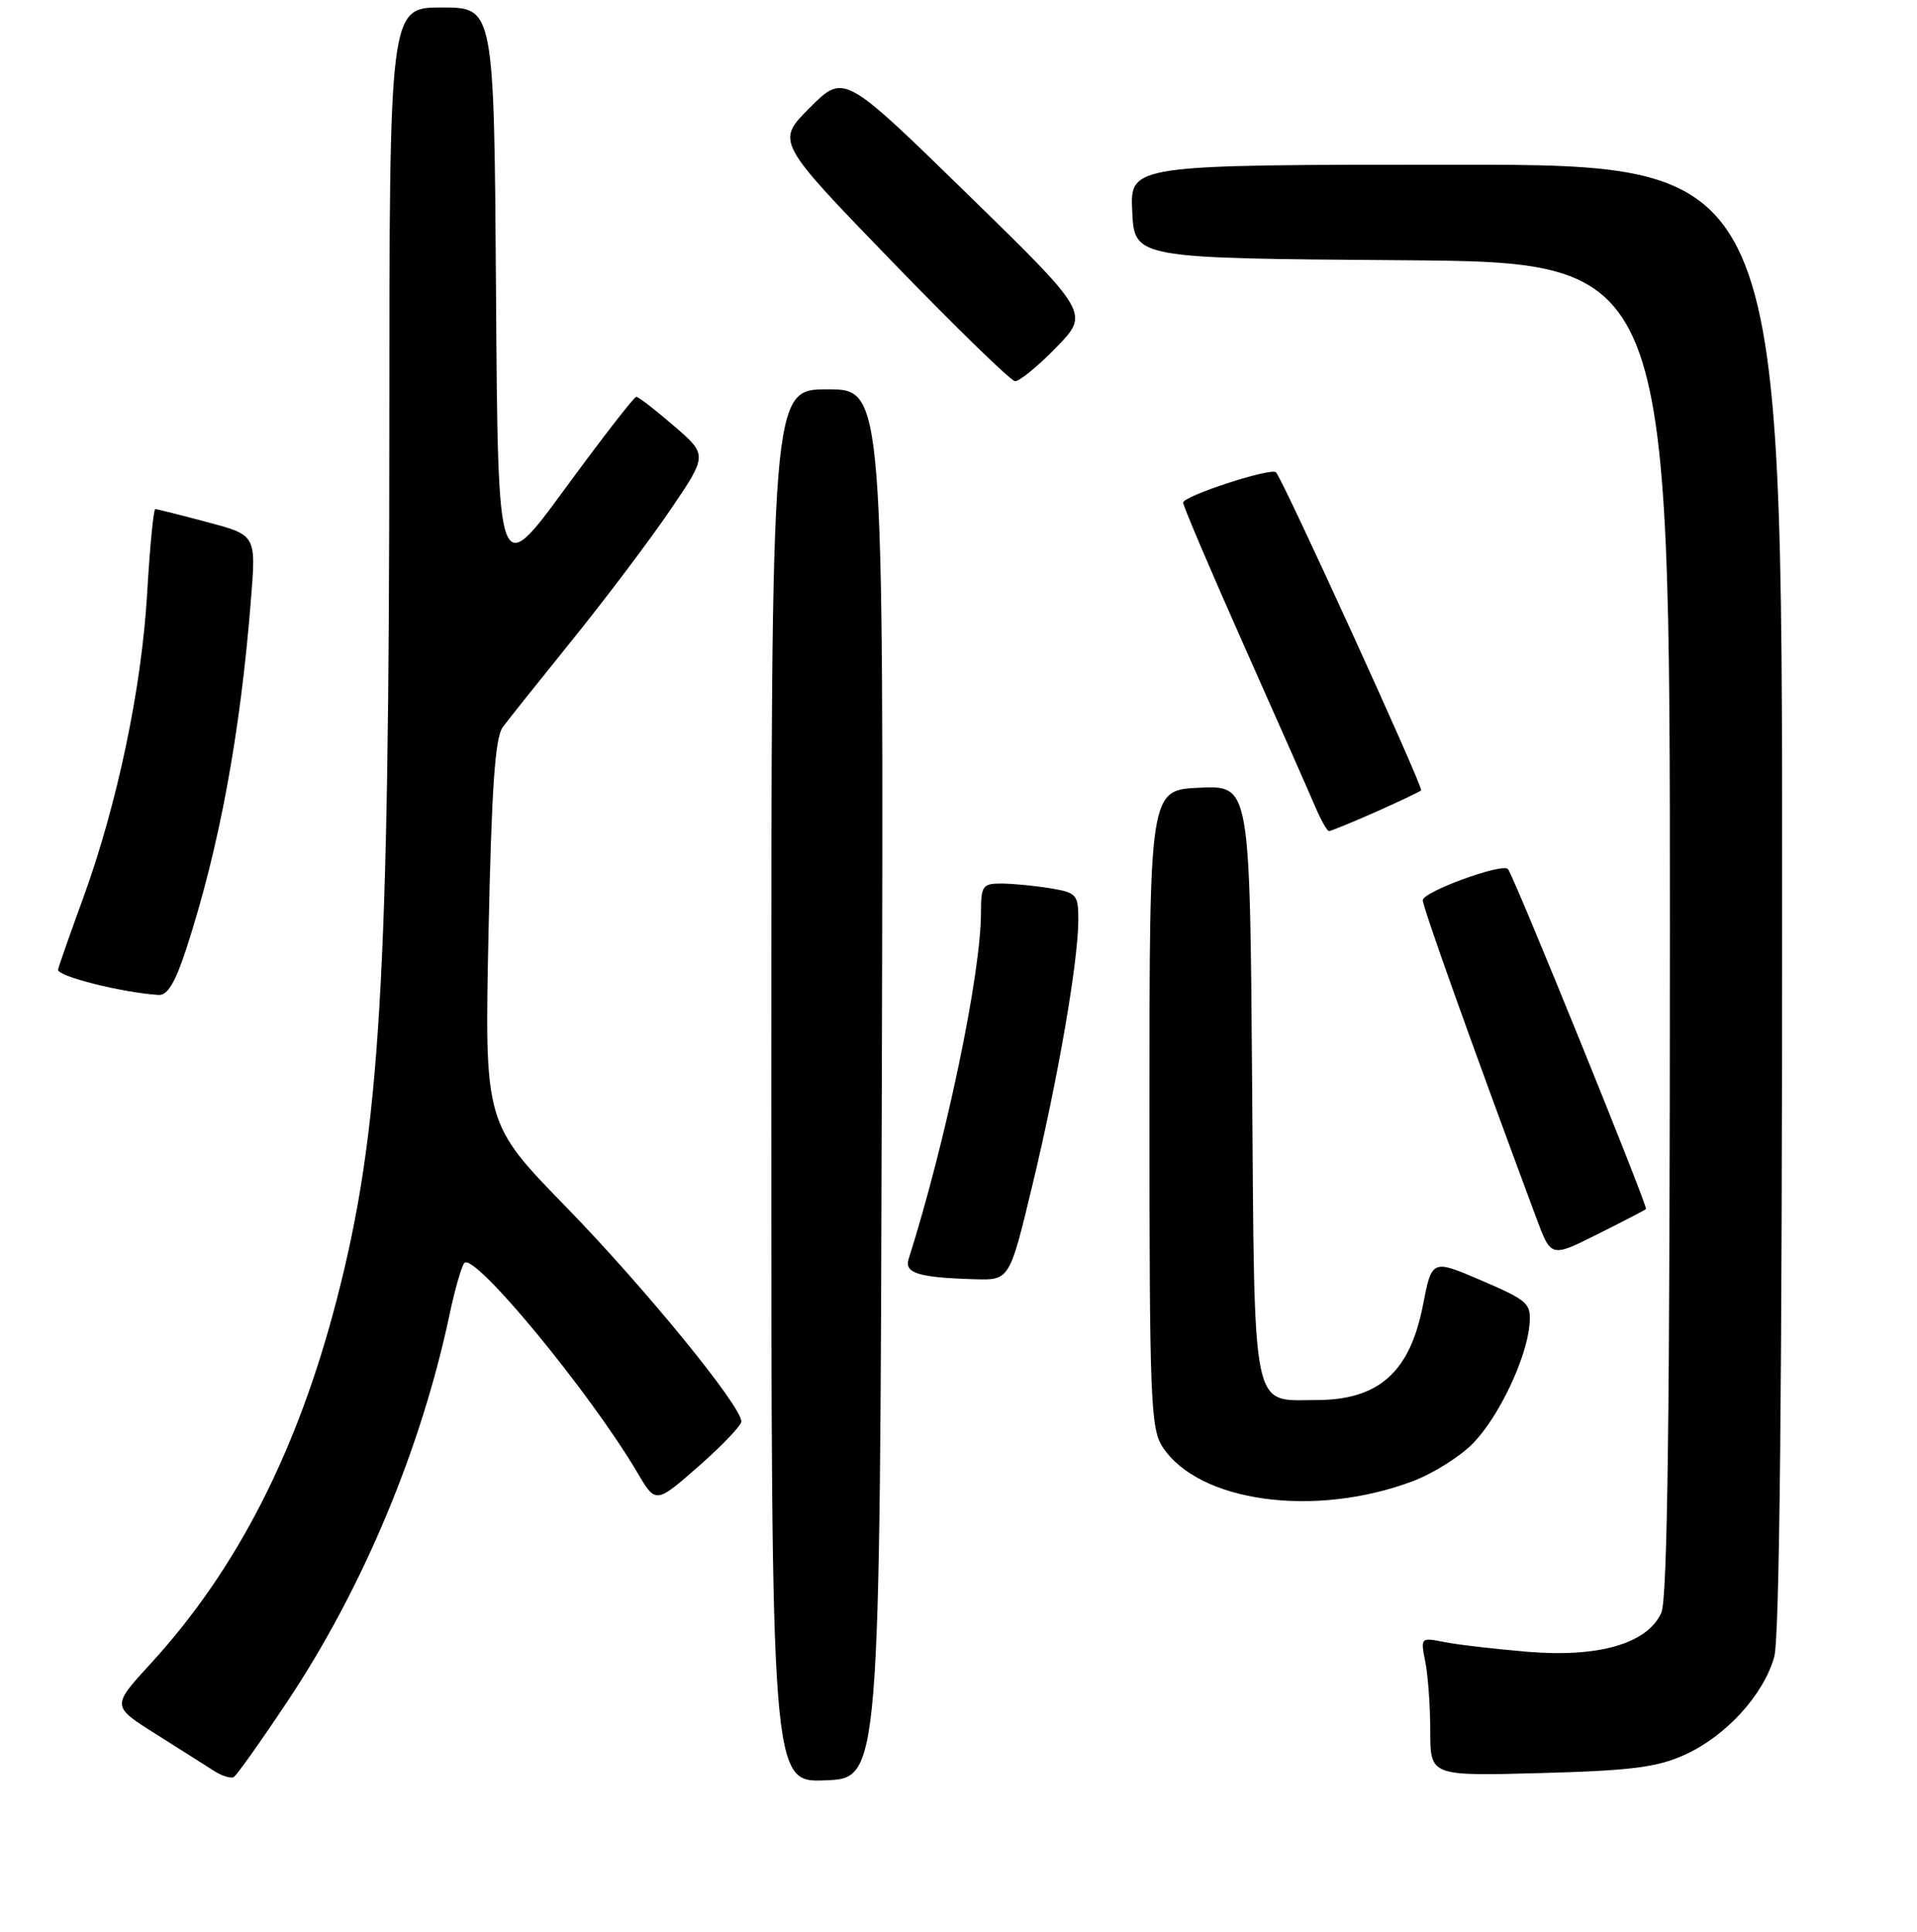 <?xml version="1.0" encoding="UTF-8" standalone="no"?>
<!DOCTYPE svg PUBLIC "-//W3C//DTD SVG 1.1//EN" "http://www.w3.org/Graphics/SVG/1.1/DTD/svg11.dtd" >
<svg xmlns="http://www.w3.org/2000/svg" xmlns:xlink="http://www.w3.org/1999/xlink" version="1.1" viewBox="0 0 256 258">
 <g >
 <path fill="currentColor"
d=" M 38.45 227.15 C 48.46 212.11 56.27 193.44 60.05 175.50 C 60.75 172.20 61.63 169.14 62.01 168.69 C 63.31 167.20 78.80 185.98 85.11 196.68 C 87.57 200.86 87.57 200.86 93.29 195.85 C 96.43 193.09 99.00 190.40 99.00 189.86 C 99.00 187.79 86.10 172.00 75.65 161.26 C 64.70 150.03 64.70 150.03 65.24 124.50 C 65.65 105.21 66.11 98.52 67.14 97.12 C 67.89 96.11 72.10 90.83 76.50 85.38 C 80.90 79.93 86.75 72.17 89.50 68.13 C 94.50 60.77 94.50 60.77 90.00 56.89 C 87.53 54.75 85.26 53.00 84.97 53.00 C 84.68 53.00 80.41 58.51 75.47 65.25 C 66.50 77.50 66.50 77.50 66.24 39.25 C 65.98 1.00 65.98 1.00 58.99 1.00 C 52.00 1.00 52.00 1.00 51.99 56.75 C 51.98 130.99 50.77 151.17 44.99 173.50 C 39.75 193.76 31.65 209.62 20.13 222.19 C 14.91 227.88 14.91 227.88 20.70 231.54 C 23.89 233.55 27.40 235.77 28.50 236.48 C 29.60 237.20 30.83 237.58 31.22 237.35 C 31.62 237.11 34.88 232.52 38.45 227.15 Z  M 117.76 144.75 C 118.01 52.00 118.01 52.00 110.51 52.00 C 103.00 52.00 103.00 52.00 103.00 145.04 C 103.00 238.09 103.00 238.09 110.25 237.79 C 117.50 237.50 117.50 237.50 117.76 144.75 Z  M 225.00 234.37 C 230.49 231.89 235.53 226.35 236.94 221.28 C 237.64 218.76 237.99 184.87 237.99 119.75 C 238.00 22.00 238.00 22.00 194.45 22.00 C 150.90 22.00 150.90 22.00 151.20 28.25 C 151.50 34.50 151.50 34.50 187.25 34.76 C 223.00 35.03 223.00 35.03 223.00 123.97 C 223.00 188.81 222.69 213.59 221.85 215.43 C 219.98 219.53 213.51 221.41 204.00 220.62 C 199.61 220.25 194.60 219.67 192.86 219.32 C 189.72 218.69 189.69 218.72 190.34 221.97 C 190.70 223.77 191.00 227.94 191.00 231.23 C 191.00 237.22 191.00 237.22 205.75 236.82 C 217.88 236.49 221.30 236.05 225.00 234.37 Z  M 188.55 197.88 C 191.33 196.85 195.01 194.54 196.74 192.75 C 200.22 189.14 203.89 181.37 204.26 176.84 C 204.48 174.10 204.04 173.70 197.86 171.04 C 191.22 168.18 191.22 168.18 190.02 174.34 C 188.27 183.31 184.11 187.00 175.74 187.00 C 167.05 187.00 167.54 189.42 167.21 144.54 C 166.91 104.91 166.91 104.91 160.21 105.21 C 153.50 105.50 153.50 105.50 153.50 148.05 C 153.50 186.97 153.65 190.82 155.26 193.27 C 160.07 200.62 175.47 202.75 188.55 197.88 Z  M 137.88 158.25 C 141.28 144.12 143.99 128.44 144.00 122.88 C 144.00 119.47 143.78 119.23 140.25 118.64 C 138.19 118.30 135.26 118.02 133.75 118.01 C 131.22 118.00 131.00 118.31 131.00 121.90 C 131.00 130.07 126.35 152.34 121.34 168.17 C 120.74 170.05 122.67 170.64 130.16 170.86 C 134.82 171.00 134.82 171.00 137.88 158.25 Z  M 219.81 161.49 C 220.11 161.22 202.12 116.88 201.37 116.07 C 200.60 115.24 190.00 119.12 190.00 120.23 C 190.00 121.18 196.53 139.46 205.18 162.73 C 207.13 167.96 207.13 167.96 213.31 164.86 C 216.72 163.16 219.64 161.64 219.81 161.49 Z  M 24.87 126.75 C 29.30 113.15 32.10 97.98 33.52 79.99 C 34.20 71.47 34.20 71.47 27.68 69.74 C 24.10 68.78 20.98 68.00 20.74 68.00 C 20.50 68.00 20.01 73.06 19.65 79.25 C 18.91 91.98 15.65 107.46 11.09 120.00 C 9.38 124.67 7.88 128.95 7.75 129.50 C 7.53 130.37 16.26 132.57 21.17 132.89 C 22.37 132.97 23.41 131.23 24.87 126.75 Z  M 183.67 108.47 C 186.82 107.07 189.57 105.76 189.78 105.56 C 190.12 105.22 171.35 64.09 170.40 63.09 C 169.76 62.41 158.00 66.25 158.00 67.13 C 158.00 67.58 161.66 76.18 166.13 86.23 C 170.60 96.28 174.88 105.96 175.64 107.75 C 176.40 109.54 177.23 111.00 177.48 111.00 C 177.74 111.00 180.52 109.86 183.67 108.47 Z  M 141.04 46.42 C 145.50 41.83 145.50 41.83 129.10 25.83 C 112.70 9.83 112.70 9.83 108.16 14.37 C 103.62 18.90 103.62 18.90 119.06 34.86 C 127.55 43.64 134.97 50.86 135.54 50.91 C 136.11 50.96 138.59 48.94 141.04 46.42 Z "/>
</g>
</svg>